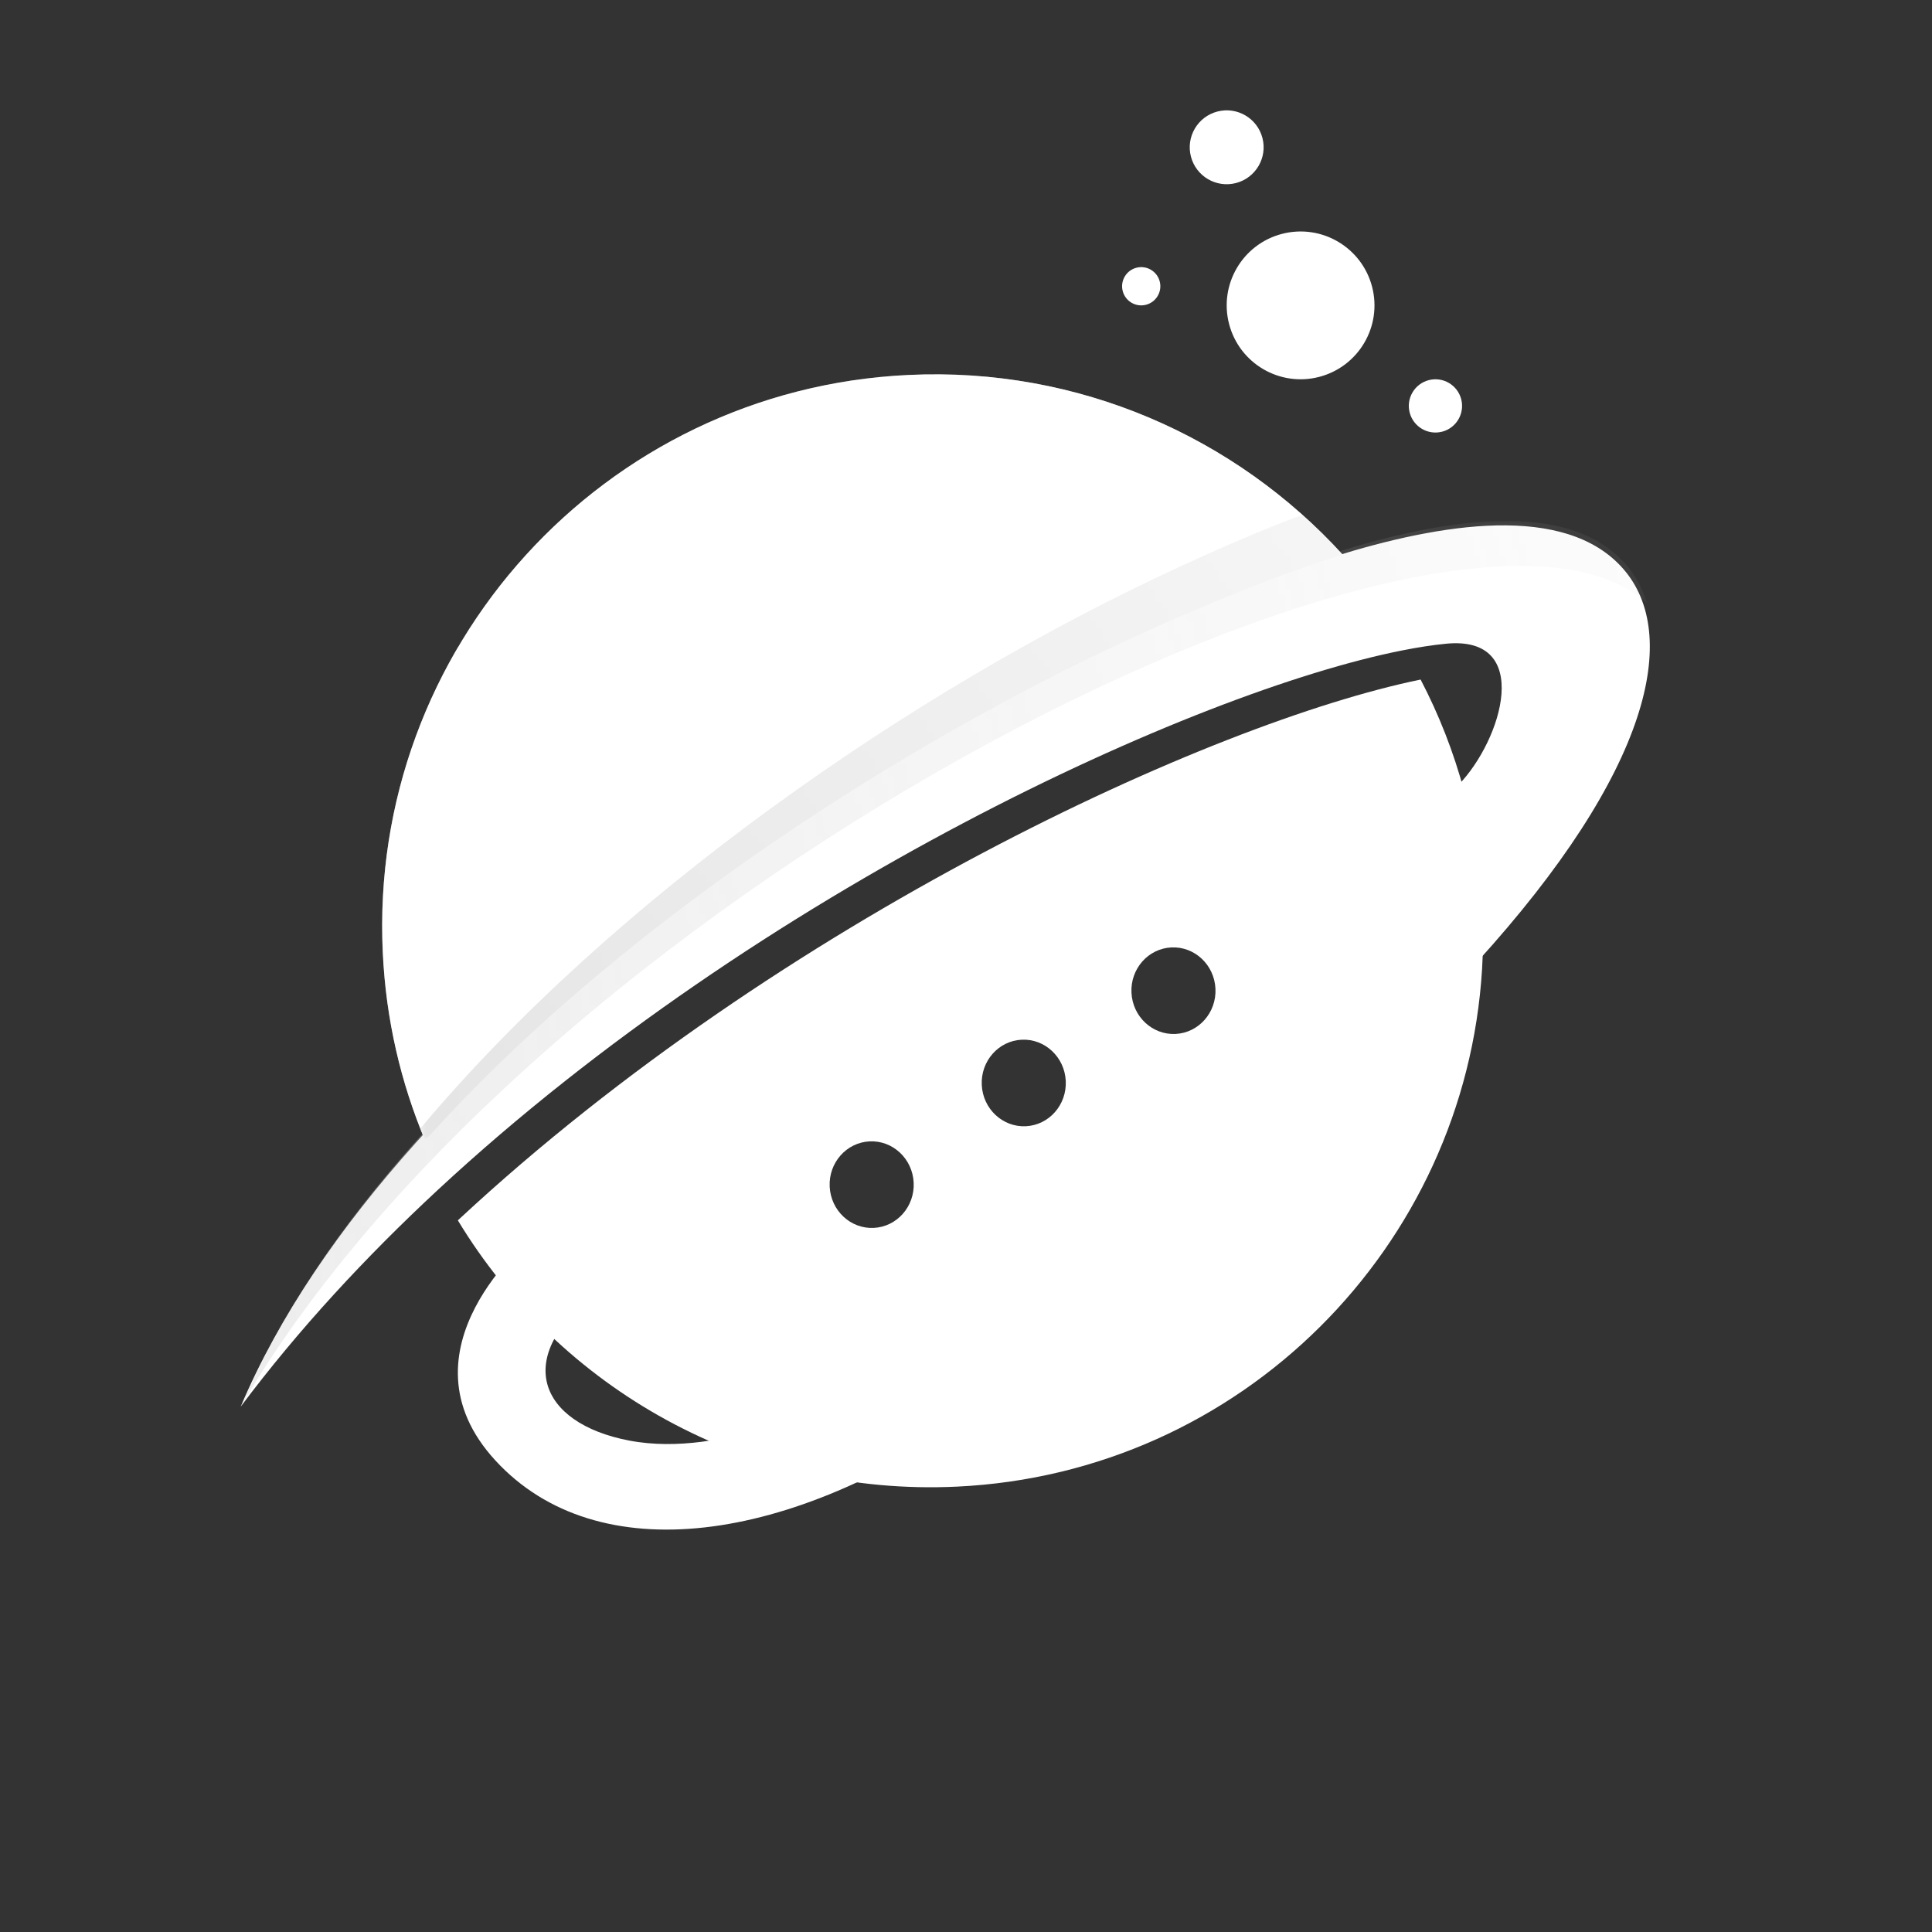 <svg width="297" height="297" viewBox="0 0 297 297" fill="none" xmlns="http://www.w3.org/2000/svg">
<rect x="0" y="0" width="297" height="297" fill="#333333" stroke="none"/>
<path fill-rule="evenodd" clip-rule="evenodd" d="M222.301 98.956C235.69 97.647 230.991 113.679 224.176 120.698C222.014 127.059 224.014 134.217 224.237 138.897C224.459 143.576 227.115 144.987 226.93 148.041C253.893 118.435 258.334 97.491 249.517 87.427C240.621 77.273 221.392 80.442 204.932 85.607C196.648 88.206 189.066 91.312 183.855 93.478C143.979 110.06 95.585 140.367 63.898 175.708C52.265 188.683 42.883 202.336 37.002 216.238C45.867 204.399 56.172 193.254 67.329 182.898C116.989 136.805 183.557 106.349 215.523 99.994C217.998 99.502 220.266 99.155 222.302 98.956L222.301 98.956Z" fill="white"/>
<path d="M81.666 190.284C81.666 190.284 60.493 207.488 76.16 224.519C91.826 241.55 121.582 237.4 150.155 217.069L128.498 214.957C128.498 214.957 111.528 224.281 96.73 221.455C82.717 218.778 78.804 208.531 91.773 198.688" fill="white"/>
<path fill-rule="evenodd" clip-rule="evenodd" d="M188.942 49.801C187.365 43.73 191.008 37.529 197.079 35.952C203.15 34.374 209.351 38.017 210.929 44.089C212.506 50.16 208.863 56.361 202.791 57.938C196.72 59.516 190.519 55.873 188.942 49.801Z" fill="white"/>
<path fill-rule="evenodd" clip-rule="evenodd" d="M183.077 24.07C182.289 21.035 184.111 17.934 187.146 17.145C190.182 16.356 193.282 18.178 194.071 21.214C194.86 24.249 193.038 27.35 190.002 28.139C186.966 28.927 183.866 27.105 183.077 24.07Z" fill="white"/>
<path fill-rule="evenodd" clip-rule="evenodd" d="M216.705 63.429C216.136 61.241 217.449 59.007 219.637 58.438C221.825 57.87 224.059 59.183 224.627 61.371C225.196 63.558 223.883 65.793 221.695 66.361C219.507 66.929 217.273 65.616 216.705 63.429Z" fill="white"/>
<path fill-rule="evenodd" clip-rule="evenodd" d="M172.59 44.743C172.182 43.172 173.125 41.567 174.697 41.159C176.268 40.751 177.873 41.693 178.281 43.265C178.689 44.837 177.746 46.441 176.175 46.85C174.603 47.258 172.998 46.315 172.59 44.743Z" fill="white"/>
<path fill-rule="evenodd" clip-rule="evenodd" d="M218.386 104.466C221.205 109.863 223.462 115.607 225.079 121.627C226.634 127.418 227.596 133.462 227.892 139.696C228.041 142.822 228.019 145.916 227.834 148.971C225.246 191.674 190.834 226.454 147.124 228.534C114.883 230.068 85.989 213.41 70.385 187.601L70.759 187.252C120.129 141.428 186.207 111.062 218.386 104.466ZM186.848 151.987C187.022 155.66 184.273 158.775 180.708 158.945C177.142 159.114 174.11 156.274 173.936 152.601C173.761 148.928 176.51 145.813 180.075 145.644C183.641 145.474 186.673 148.314 186.848 151.987ZM163.836 166.174C164.01 169.847 161.261 172.962 157.696 173.132C154.13 173.301 151.098 170.461 150.924 166.788C150.749 163.115 153.498 160 157.063 159.831C160.629 159.661 163.661 162.501 163.836 166.174ZM134.316 188.761C137.882 188.591 140.631 185.476 140.456 181.803C140.281 178.13 137.249 175.29 133.684 175.46C130.118 175.629 127.369 178.744 127.544 182.417C127.719 186.09 130.751 188.93 134.316 188.761Z" fill="white"/>
<mask id="mask0_689_1870" style="mask-type:luminance" maskUnits="userSpaceOnUse" x="31" y="78" width="228" height="138">
<g opacity="0.6">
<path fill-rule="evenodd" clip-rule="evenodd" d="M258.745 205.216L37.226 215.756L31.212 89.362L252.732 78.822L258.745 205.216Z" fill="url(#paint0_linear_689_1870)"/>
</g>
</mask>
<g mask="url(#mask0_689_1870)">
<path opacity="0.6" fill-rule="evenodd" clip-rule="evenodd" d="M253.203 92.747C252.515 90.445 251.408 88.44 249.922 86.745C241.027 76.591 221.798 79.76 205.338 84.925C197.054 87.524 189.472 90.629 184.26 92.796C144.384 109.378 95.99 139.685 64.303 175.026C52.67 188.001 43.288 201.654 37.407 215.556C84.724 135.454 223.997 66.275 253.203 92.747Z" fill="#CCCCCB"/>
</g>
<path fill-rule="evenodd" clip-rule="evenodd" d="M65.359 175.352C97.046 140.01 145.44 109.703 185.317 93.122C190.528 90.955 198.11 87.85 206.394 85.251C189.946 67.226 165.891 56.391 139.612 57.641C92.776 59.87 56.615 99.644 58.844 146.48C59.33 156.709 61.608 166.429 65.359 175.352Z" fill="white"/>
<mask id="mask1_689_1870" style="mask-type:luminance" maskUnits="userSpaceOnUse" x="56" y="96" width="73" height="80">
<path fill-rule="evenodd" clip-rule="evenodd" d="M128.685 172.498L60.047 175.764L56.438 99.898L125.076 96.632L128.685 172.498Z" fill="url(#paint1_linear_689_1870)"/>
</mask>
<g mask="url(#mask1_689_1870)">
<path fill-rule="evenodd" clip-rule="evenodd" d="M65.359 175.32C82.191 156.547 103.736 139.195 126.214 124.566C111.123 110.753 91.731 101.646 70.431 99.423C62.346 113.165 58.029 129.333 58.844 146.447C59.33 156.677 61.608 166.397 65.36 175.319L65.359 175.32Z" fill="white"/>
</g>
<mask id="mask2_689_1870" style="mask-type:luminance" maskUnits="userSpaceOnUse" x="73" y="54" width="135" height="62">
<path fill-rule="evenodd" clip-rule="evenodd" d="M207.714 108.999L75.924 115.27L73.323 60.605L205.114 54.334L207.714 108.999Z" fill="url(#paint2_linear_689_1870)"/>
</mask>
<g mask="url(#mask2_689_1870)">
<path fill-rule="evenodd" clip-rule="evenodd" d="M147.537 111.671C160.444 104.396 173.269 98.131 185.316 93.122C190.527 90.955 198.109 87.85 206.393 85.251C189.945 67.226 165.89 56.391 139.612 57.641C112.894 58.912 89.654 72.406 75.029 92.454C77.813 92.081 80.632 91.817 83.489 91.681C107.474 90.539 129.849 98.141 147.537 111.671Z" fill="white"/>
</g>
<mask id="mask3_689_1870" style="mask-type:luminance" maskUnits="userSpaceOnUse" x="60" y="78" width="151" height="98">
<path fill-rule="evenodd" clip-rule="evenodd" d="M210.551 168.634L64.51 175.583L60.23 85.612L206.27 78.663L210.551 168.634Z" fill="url(#paint3_linear_689_1870)"/>
</mask>
<g mask="url(#mask3_689_1870)">
<path fill-rule="evenodd" clip-rule="evenodd" d="M65.359 175.352C97.046 140.01 145.44 109.703 185.316 93.122C190.527 90.955 198.109 87.85 206.393 85.251C204.44 83.11 202.378 81.072 200.219 79.142C193.856 81.501 187.663 84.216 181.495 87.053C140.027 106.129 94.159 138.243 64.602 173.488C64.847 174.113 65.099 174.734 65.359 175.352Z" fill="#DCDBDB"/>
</g>
<defs>
<linearGradient id="paint0_linear_689_1870" x1="19.172" y1="189.352" x2="313.551" y2="91.07" gradientUnits="userSpaceOnUse">
<stop stop-color="white"/>
<stop offset="1" stop-color="white" stop-opacity="0"/>
</linearGradient>
<linearGradient id="paint1_linear_689_1870" x1="-100.815" y1="271.445" x2="210.655" y2="53.653" gradientUnits="userSpaceOnUse">
<stop stop-color="white"/>
<stop offset="1" stop-color="white" stop-opacity="0"/>
</linearGradient>
<linearGradient id="paint2_linear_689_1870" x1="241.865" y1="-33.299" x2="89.385" y2="144.437" gradientUnits="userSpaceOnUse">
<stop stop-color="white"/>
<stop offset="1" stop-color="white" stop-opacity="0"/>
</linearGradient>
<linearGradient id="paint3_linear_689_1870" x1="-14.511" y1="231.596" x2="284.943" y2="22.972" gradientUnits="userSpaceOnUse">
<stop stop-color="white"/>
<stop offset="1" stop-color="white" stop-opacity="0"/>
</linearGradient>
</defs>
</svg>
